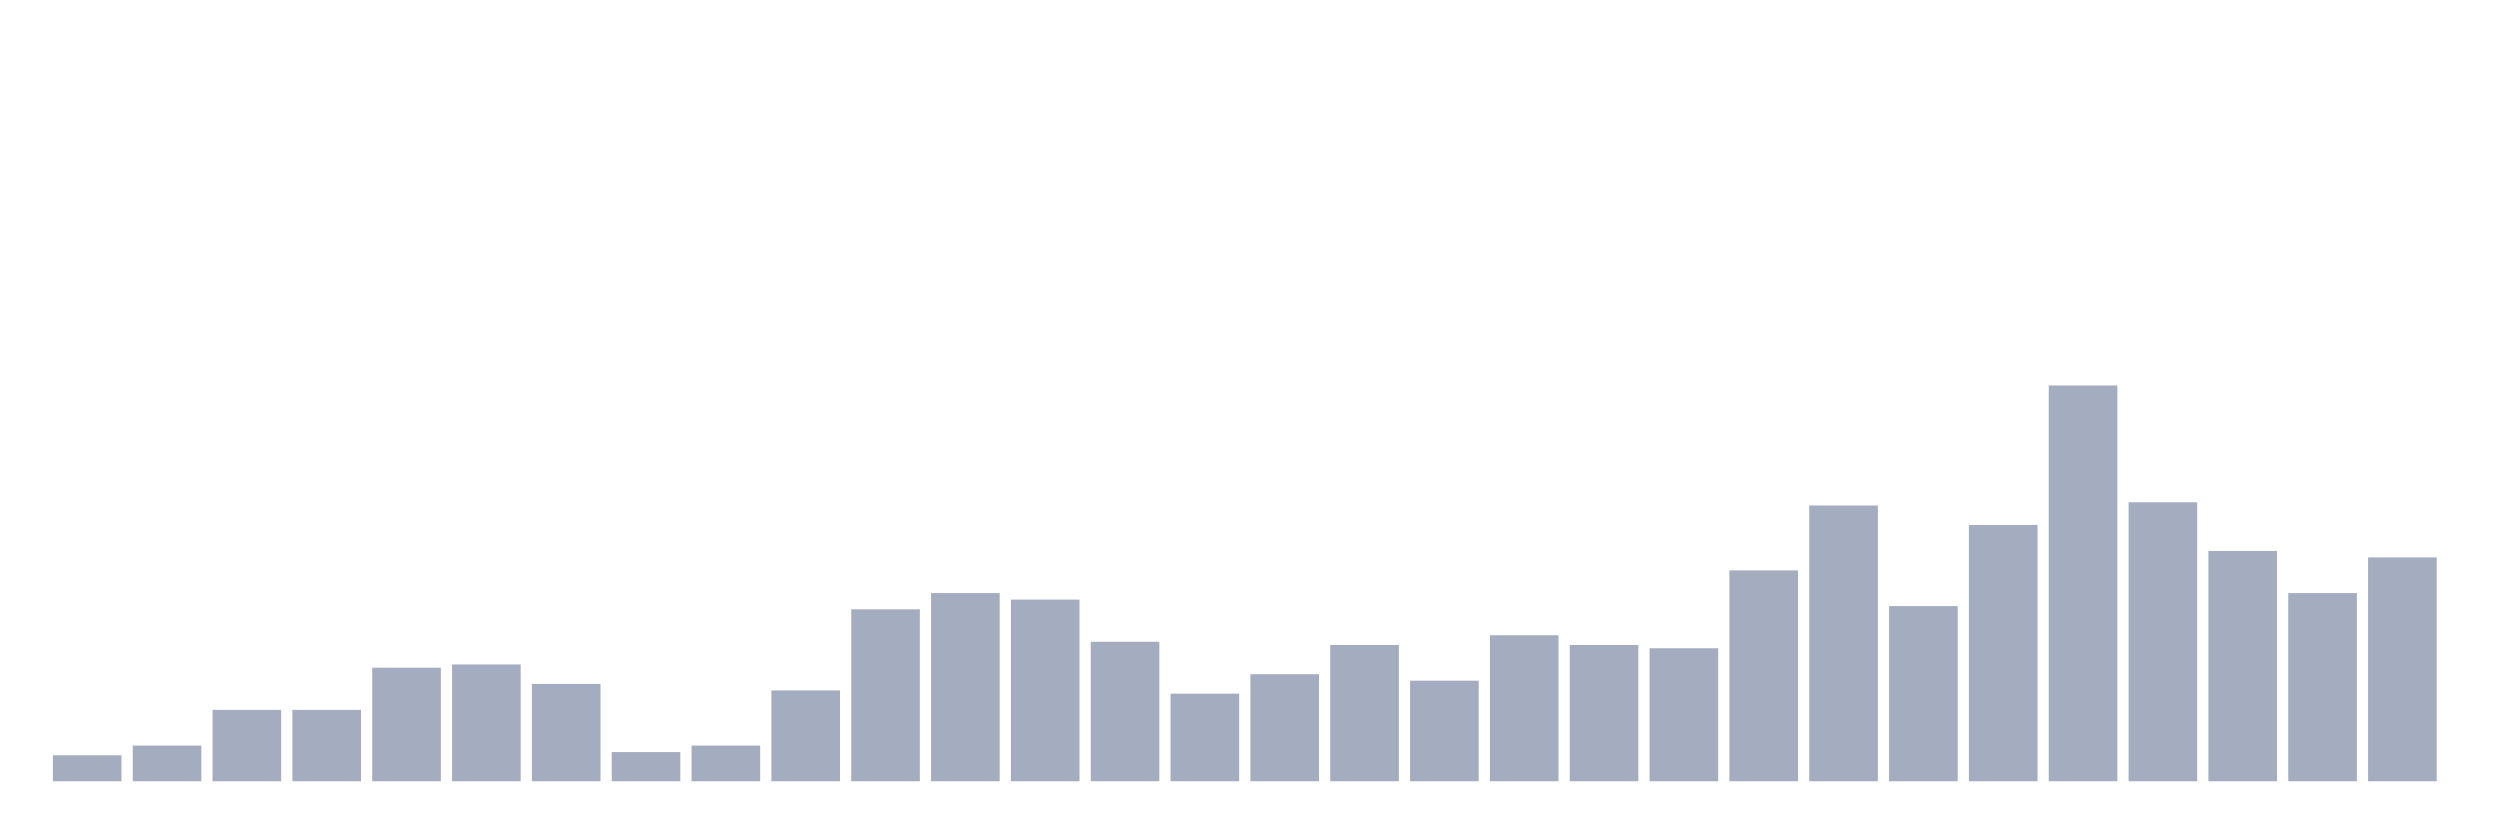 <svg xmlns="http://www.w3.org/2000/svg" viewBox="0 0 480 160"><g transform="translate(10,10)"><rect class="bar" x="0.153" width="13.175" y="135.017" height="4.983" fill="rgb(164,173,192)"></rect><rect class="bar" x="15.482" width="13.175" y="133.149" height="6.851" fill="rgb(164,173,192)"></rect><rect class="bar" x="30.81" width="13.175" y="126.297" height="13.703" fill="rgb(164,173,192)"></rect><rect class="bar" x="46.138" width="13.175" y="126.297" height="13.703" fill="rgb(164,173,192)"></rect><rect class="bar" x="61.466" width="13.175" y="118.2" height="21.8" fill="rgb(164,173,192)"></rect><rect class="bar" x="76.794" width="13.175" y="117.577" height="22.423" fill="rgb(164,173,192)"></rect><rect class="bar" x="92.123" width="13.175" y="121.314" height="18.686" fill="rgb(164,173,192)"></rect><rect class="bar" x="107.451" width="13.175" y="134.394" height="5.606" fill="rgb(164,173,192)"></rect><rect class="bar" x="122.779" width="13.175" y="133.149" height="6.851" fill="rgb(164,173,192)"></rect><rect class="bar" x="138.107" width="13.175" y="122.56" height="17.44" fill="rgb(164,173,192)"></rect><rect class="bar" x="153.436" width="13.175" y="106.988" height="33.012" fill="rgb(164,173,192)"></rect><rect class="bar" x="168.764" width="13.175" y="103.874" height="36.126" fill="rgb(164,173,192)"></rect><rect class="bar" x="184.092" width="13.175" y="105.12" height="34.88" fill="rgb(164,173,192)"></rect><rect class="bar" x="199.42" width="13.175" y="113.217" height="26.783" fill="rgb(164,173,192)"></rect><rect class="bar" x="214.748" width="13.175" y="123.183" height="16.817" fill="rgb(164,173,192)"></rect><rect class="bar" x="230.077" width="13.175" y="119.446" height="20.554" fill="rgb(164,173,192)"></rect><rect class="bar" x="245.405" width="13.175" y="113.84" height="26.16" fill="rgb(164,173,192)"></rect><rect class="bar" x="260.733" width="13.175" y="120.691" height="19.309" fill="rgb(164,173,192)"></rect><rect class="bar" x="276.061" width="13.175" y="111.971" height="28.029" fill="rgb(164,173,192)"></rect><rect class="bar" x="291.39" width="13.175" y="113.84" height="26.16" fill="rgb(164,173,192)"></rect><rect class="bar" x="306.718" width="13.175" y="114.463" height="25.537" fill="rgb(164,173,192)"></rect><rect class="bar" x="322.046" width="13.175" y="99.514" height="40.486" fill="rgb(164,173,192)"></rect><rect class="bar" x="337.374" width="13.175" y="87.057" height="52.943" fill="rgb(164,173,192)"></rect><rect class="bar" x="352.702" width="13.175" y="106.366" height="33.634" fill="rgb(164,173,192)"></rect><rect class="bar" x="368.031" width="13.175" y="90.794" height="49.206" fill="rgb(164,173,192)"></rect><rect class="bar" x="383.359" width="13.175" y="64.011" height="75.989" fill="rgb(164,173,192)"></rect><rect class="bar" x="398.687" width="13.175" y="86.434" height="53.566" fill="rgb(164,173,192)"></rect><rect class="bar" x="414.015" width="13.175" y="95.777" height="44.223" fill="rgb(164,173,192)"></rect><rect class="bar" x="429.344" width="13.175" y="103.874" height="36.126" fill="rgb(164,173,192)"></rect><rect class="bar" x="444.672" width="13.175" y="97.023" height="42.977" fill="rgb(164,173,192)"></rect></g></svg>